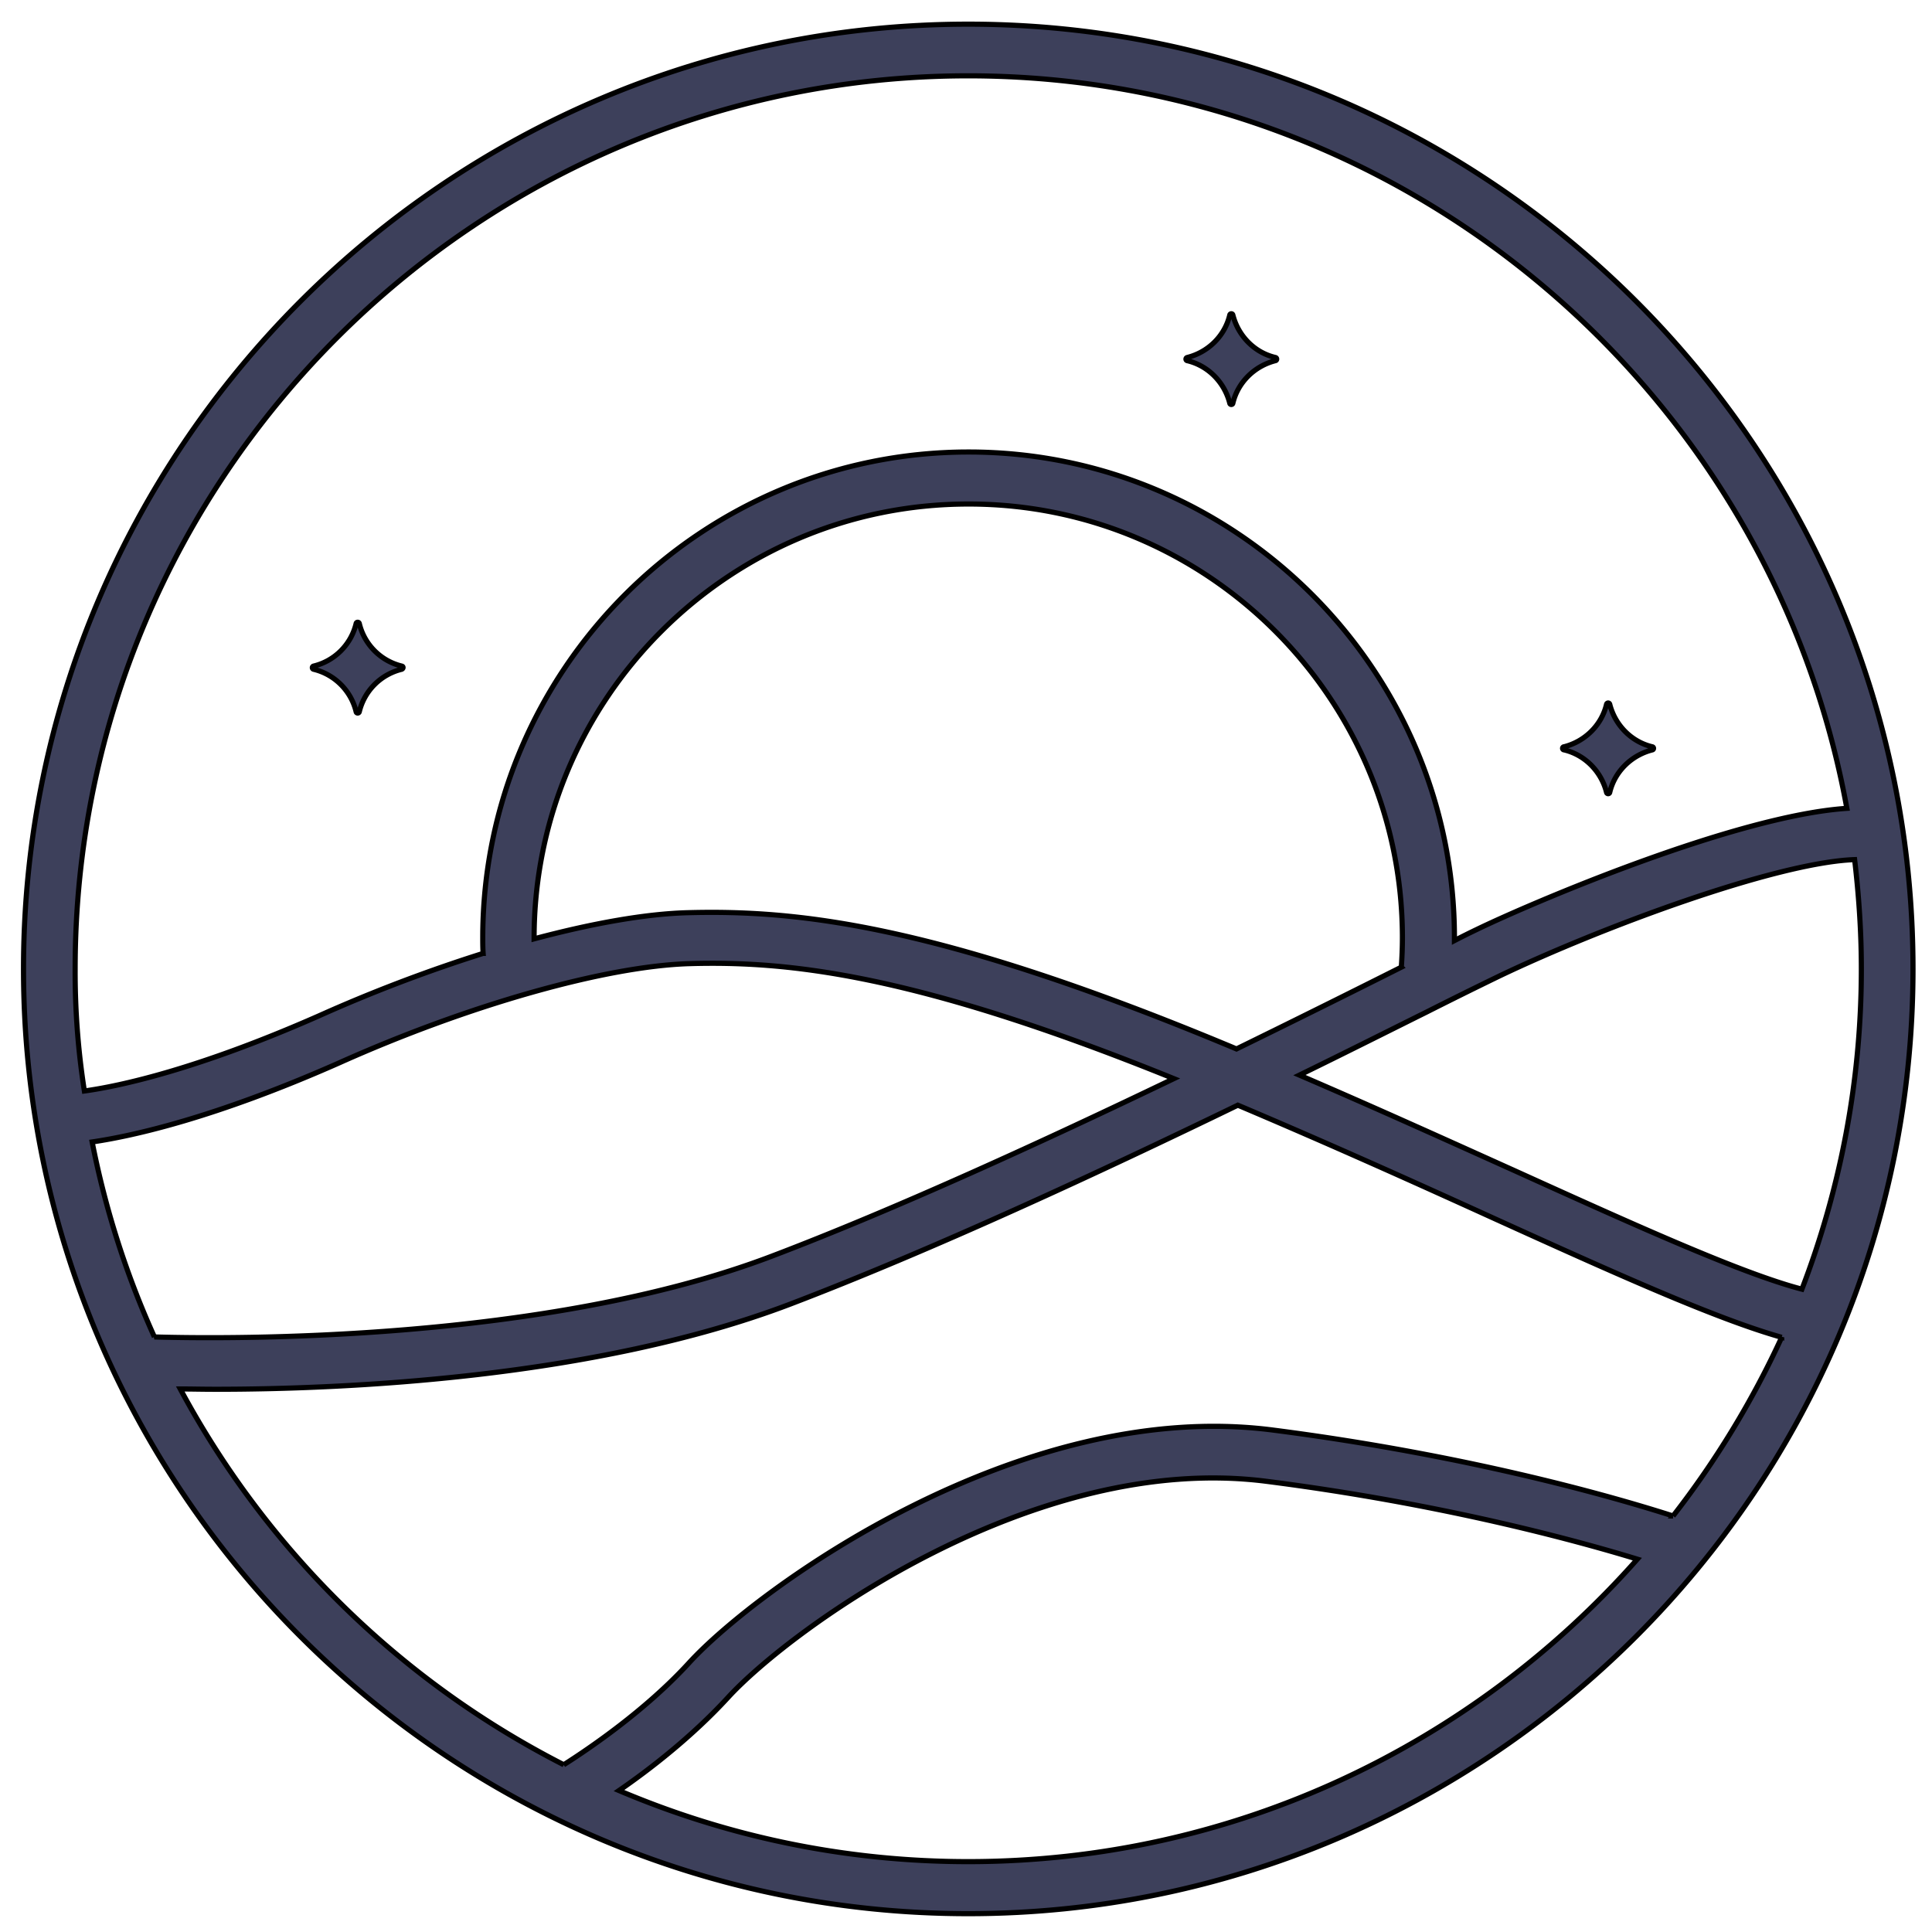 <svg xmlns="http://www.w3.org/2000/svg" viewBox="0 0 375 375" version="1.0" contentScriptType="text/ecmascript"><g stroke="null" fill="#3d405b"><path d="M187.938 4.691C86.833 4.691 4.563 86.976 4.563 188.066c0 101.105 82.27 183.375 183.375 183.375 101.087 0 183.375-82.27 183.375-183.375 0-101.162-82.288-183.375-183.375-183.375zM14.586 188.066c0-95.594 77.754-173.349 173.348-173.349 84.95 0 155.836 61.41 170.54 142.182-21.634 1.437-61.273 18.404-71.773 23.483a140.23 140.23 0 0 0-4.397 2.191v-.546c0-51.989-42.305-94.293-94.294-94.293-52.005 0-94.309 42.304-94.309 94.293 0 1.035 0 1.998.076 3.022a295.182 295.182 0 0 0-31.94 12.156c-23.56 10.38-38.59 13.609-45.458 14.557a149.395 149.395 0 0 1-1.793-23.692v-.004zm257.62-6.039c0 1.922-.077 3.776-.21 5.702A3221.949 3221.949 0 0 1 240 203.6c-1.304-.56-2.68-1.11-3.98-1.656-55.219-22.733-81.875-25.337-102.485-24.791-8.158.208-18.537 2.058-29.867 5.08v-.134c0-46.492 37.774-84.267 84.267-84.267 46.425-.076 84.271 37.699 84.271 84.192v.003zM17.886 221.652c7.893-1.157 23.768-4.663 47.873-15.315 25.129-11.266 51.842-18.817 68.054-19.295 18.954-.545 43.548 1.858 94.029 22.32-25.011 12.02-53.855 25.276-78.096 34.484-43.889 16.69-105.427 16.069-119.775 15.656a172.598 172.598 0 0 1-12.085-37.85zm170.051 139.69c-24.033 0-46.91-4.927-67.79-13.798 5.983-4.116 14.216-10.5 21.16-18.066 12.082-13.177 59.26-47.725 104.45-41.963 34.002 4.337 60.162 11.474 72.053 15.117-31.804 35.982-78.229 58.71-129.877 58.71h.004zm136.806-67.091c-9.613-3.093-38.248-11.607-77.74-16.687-49.176-6.323-100.142 30.902-113.19 45.117-8.514 9.344-19.647 16.839-24.385 19.856a174.562 174.562 0 0 1-74.438-72.94c1.982 0 4.245.06 6.797.06 24.579 0 73.49-2.058 111.469-16.482 27.543-10.5 59.954-25.542 87.008-38.661 17.725 7.494 34.488 15.045 49.59 21.914 23.767 10.78 43.267 19.56 55.973 23.146a176.62 176.62 0 0 1-21.088 34.677h.004zm-30.773-67.03c-12.839-5.778-26.917-12.161-41.754-18.541 9.268-4.53 17.589-8.719 24.518-12.157a946.765 946.765 0 0 1 14.291-7.077c19.84-9.477 53.707-22.05 68.957-22.597.815 6.945 1.304 14.007 1.304 21.217 0 21.918-4.132 42.869-11.536 62.164-11.61-3.022-32.281-12.366-55.78-23.01zm0 0"/><path xmlns="http://www.w3.org/2000/svg" d="M77.977 129.284a11.186 11.186 0 0 1-8.233-8.249c-.076-.341-.565-.341-.622 0a11.183 11.183 0 0 1-8.248 8.249.318.318 0 0 0 0 .621 11.186 11.186 0 0 1 8.248 8.234c.057.352.546.352.622 0a11.19 11.19 0 0 1 8.233-8.234c.342-.151.342-.55 0-.621zM247.55 69.387c-4.056-.948-7.21-4.178-8.248-8.234-.057-.34-.546-.34-.607 0-.962 4.056-4.188 7.21-8.248 8.234-.341.076-.341.56 0 .621 4.056.963 7.214 4.19 8.248 8.25.061.34.55.34.607 0 .963-4.057 4.192-7.215 8.248-8.25.342-.06.342-.55 0-.621zm73.146 75.56c-4.056-.963-7.206-4.189-8.245-8.245a.318.318 0 0 0-.622 0c-.962 4.056-4.188 7.21-8.233 8.245a.303.303 0 0 0 0 .606c4.045.963 7.214 4.193 8.233 8.249.076.341.55.341.622 0 .963-4.056 4.193-7.21 8.249-8.245.34-.06.34-.55 0-.606l-.004-.004zm0 0"/></g></svg>
